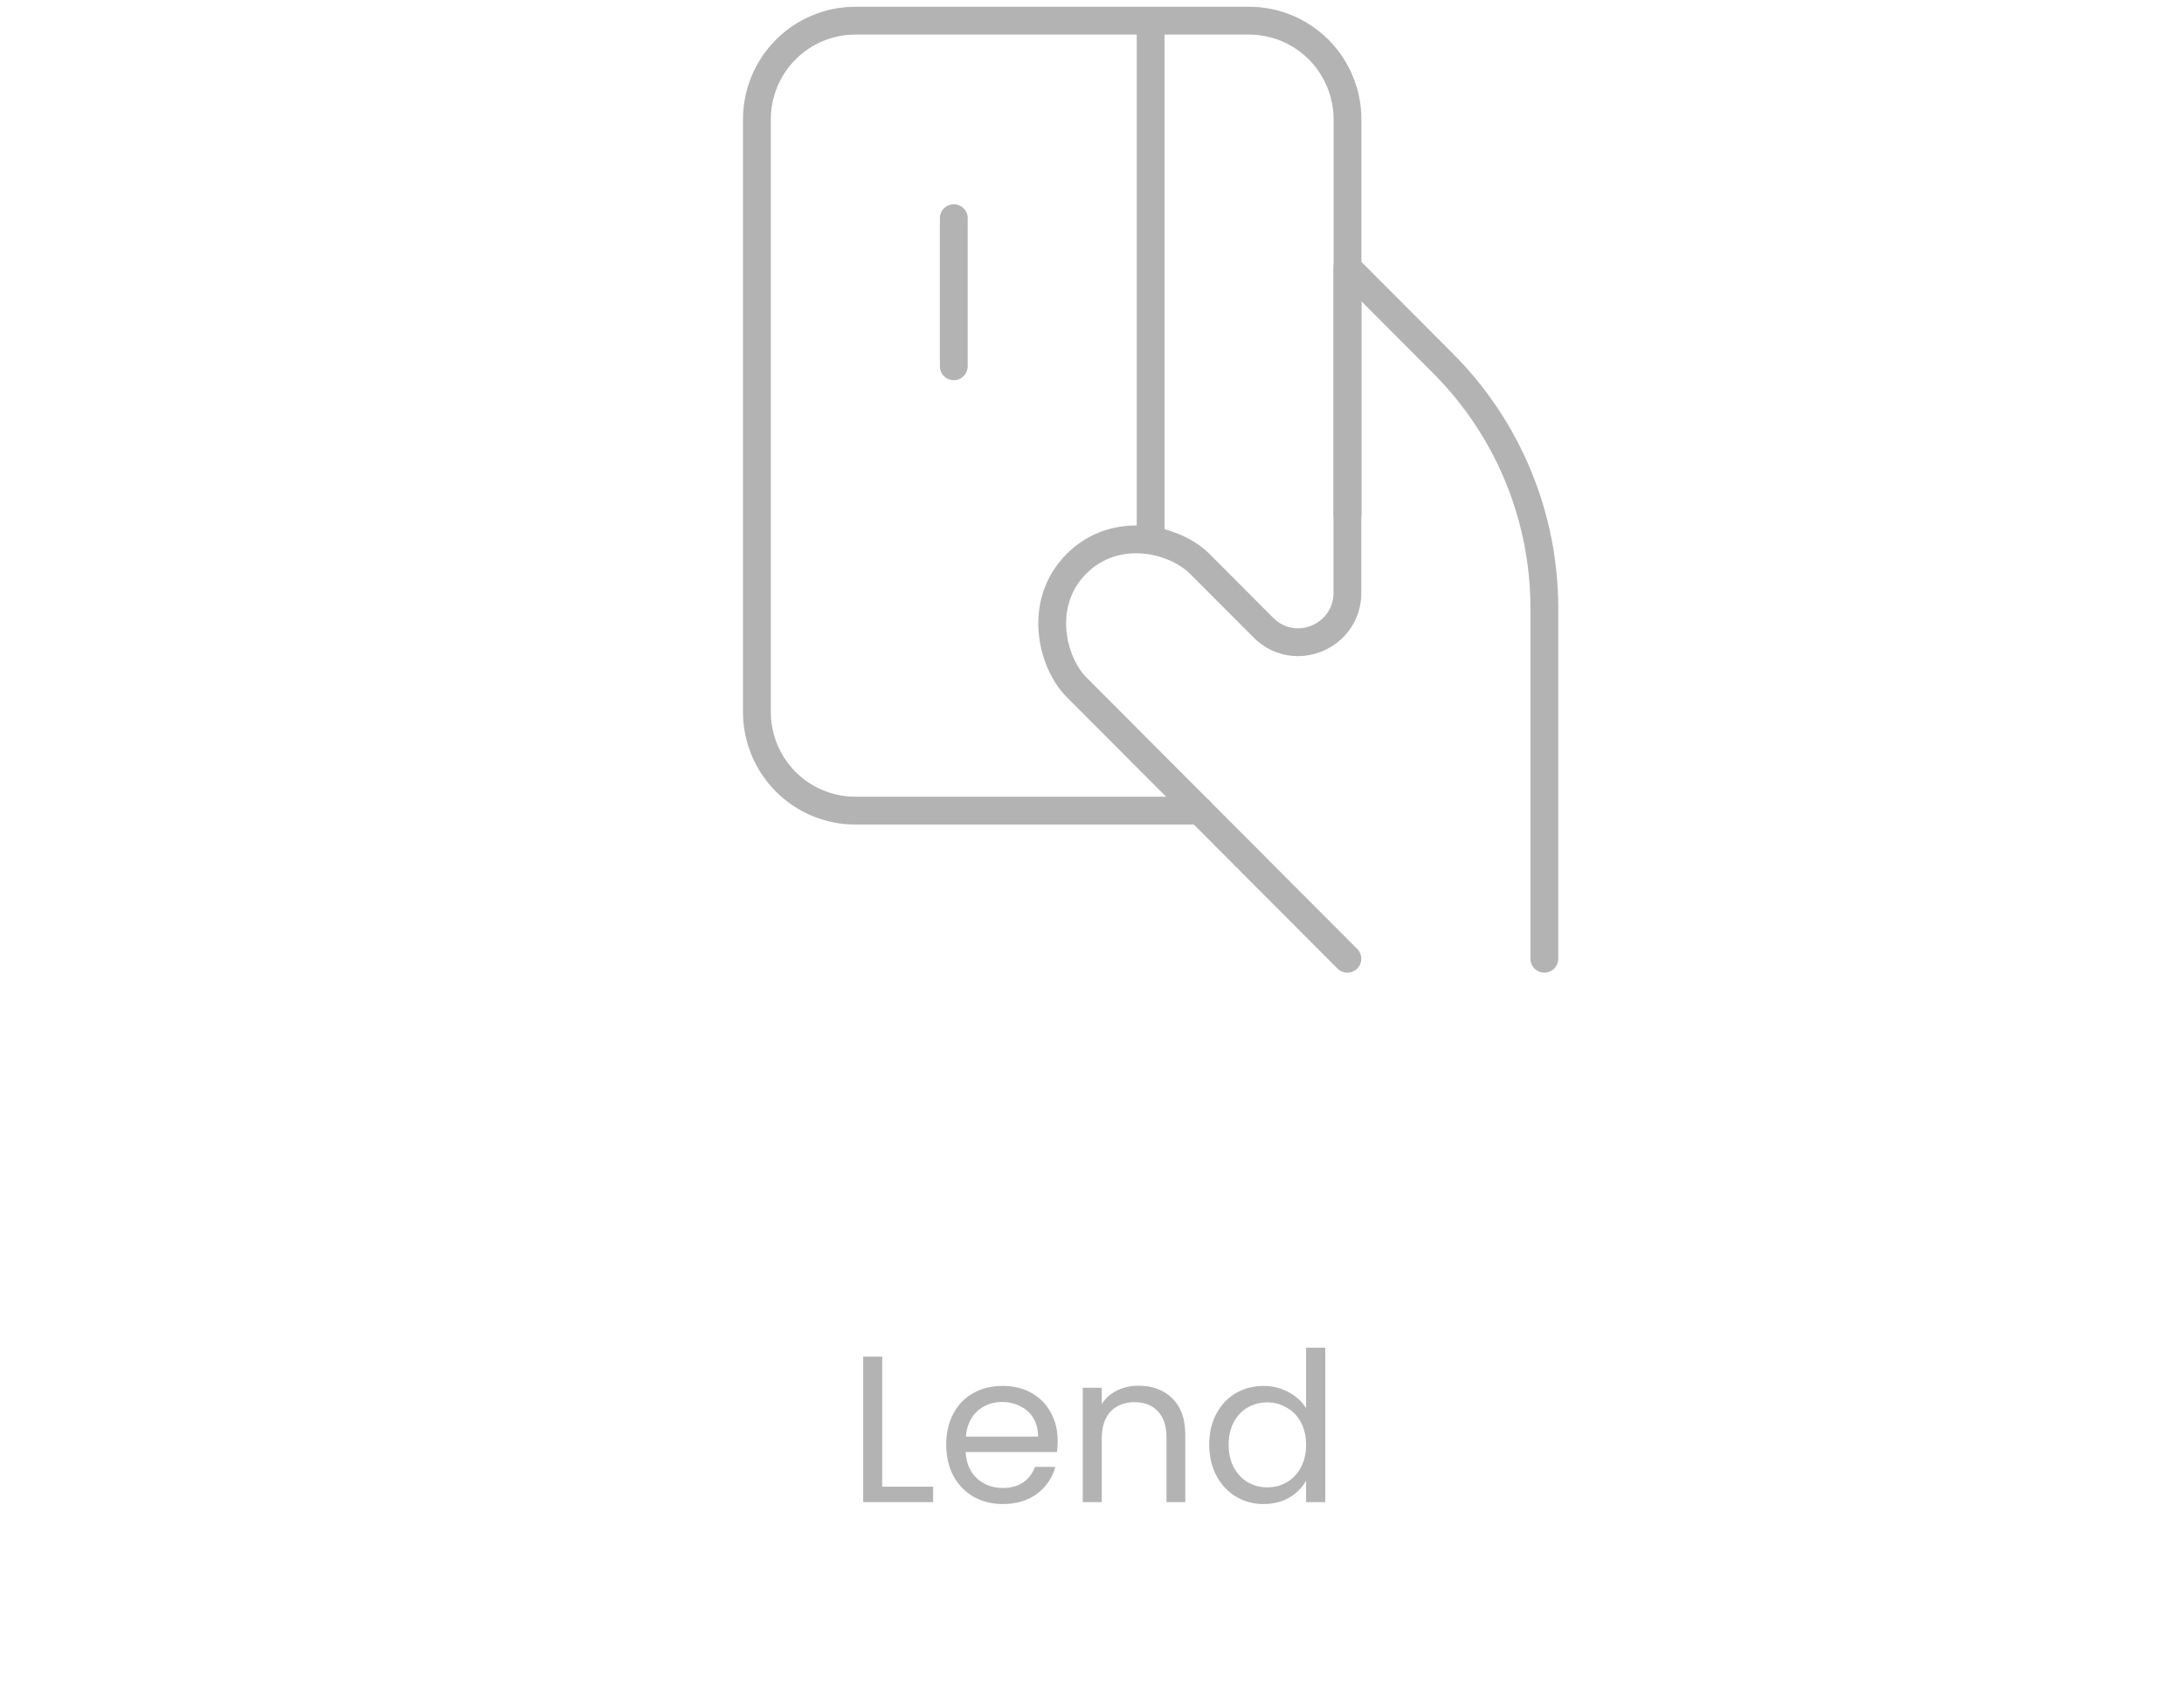 <svg width="73" height="57" viewBox="0 0 73 57" fill="none" xmlns="http://www.w3.org/2000/svg">
<path d="M45.04 17.196V3.992C45.04 3.116 44.693 2.277 44.076 1.658C43.459 1.039 42.623 0.691 41.75 0.691H38.46M38.46 0.691H28.589C27.717 0.691 26.88 1.039 26.263 1.658C25.646 2.277 25.299 3.116 25.299 3.992V23.799C25.299 24.674 25.646 25.514 26.263 26.133C26.88 26.752 27.717 27.1 28.589 27.1H40.105M38.46 0.691V18.022M31.88 7.293V12.245" stroke="#B3B3B3" stroke-width="0.93" stroke-linecap="round" stroke-linejoin="round"/>
<path d="M51.62 32.051V20.332C51.62 18.815 51.322 17.312 50.742 15.91C50.163 14.509 49.315 13.235 48.245 12.162L45.037 8.944V19.816C45.037 21.285 43.265 22.023 42.229 20.983L40.098 18.847C39.276 18.022 37.3 17.526 35.982 18.847C34.666 20.167 35.16 22.148 35.982 22.973L45.035 32.051" stroke="#B3B3B3" stroke-width="0.93" stroke-linecap="round" stroke-linejoin="round"/>
<path d="M29.487 49.701H31.19V50.217H28.852V45.354H29.487V49.701ZM35.353 48.159C35.353 48.28 35.346 48.408 35.332 48.543H32.276C32.299 48.919 32.427 49.215 32.66 49.429C32.897 49.638 33.183 49.743 33.518 49.743C33.792 49.743 34.02 49.68 34.202 49.554C34.388 49.424 34.518 49.252 34.593 49.038H35.276C35.174 49.406 34.969 49.706 34.662 49.938C34.355 50.166 33.974 50.28 33.518 50.28C33.155 50.28 32.829 50.199 32.541 50.036C32.257 49.873 32.034 49.643 31.871 49.345C31.708 49.043 31.627 48.694 31.627 48.298C31.627 47.903 31.706 47.556 31.864 47.259C32.022 46.961 32.243 46.733 32.527 46.575C32.816 46.412 33.146 46.331 33.518 46.331C33.881 46.331 34.202 46.41 34.481 46.568C34.76 46.726 34.974 46.945 35.123 47.224C35.276 47.498 35.353 47.81 35.353 48.159ZM34.697 48.026C34.697 47.784 34.644 47.577 34.537 47.405C34.43 47.228 34.283 47.096 34.097 47.008C33.916 46.914 33.713 46.868 33.49 46.868C33.169 46.868 32.895 46.97 32.667 47.175C32.443 47.38 32.315 47.663 32.283 48.026H34.697ZM38.054 46.324C38.52 46.324 38.897 46.465 39.185 46.749C39.473 47.028 39.618 47.433 39.618 47.964V50.217H38.99V48.054C38.99 47.673 38.894 47.382 38.703 47.182C38.513 46.977 38.252 46.875 37.922 46.875C37.587 46.875 37.319 46.98 37.12 47.189C36.924 47.398 36.826 47.703 36.826 48.103V50.217H36.191V46.393H36.826V46.938C36.952 46.742 37.122 46.591 37.336 46.484C37.554 46.377 37.794 46.324 38.054 46.324ZM40.418 48.291C40.418 47.901 40.497 47.559 40.655 47.266C40.813 46.968 41.029 46.738 41.304 46.575C41.583 46.412 41.895 46.331 42.239 46.331C42.537 46.331 42.813 46.4 43.069 46.54C43.325 46.675 43.521 46.854 43.656 47.077V45.054H44.297V50.217H43.656V49.499C43.53 49.727 43.344 49.915 43.097 50.064C42.851 50.208 42.562 50.28 42.232 50.28C41.892 50.28 41.583 50.197 41.304 50.029C41.029 49.861 40.813 49.627 40.655 49.324C40.497 49.022 40.418 48.678 40.418 48.291ZM43.656 48.298C43.656 48.01 43.597 47.759 43.481 47.545C43.365 47.331 43.207 47.168 43.007 47.056C42.811 46.94 42.595 46.882 42.358 46.882C42.12 46.882 41.904 46.938 41.709 47.049C41.513 47.161 41.357 47.324 41.241 47.538C41.125 47.752 41.067 48.003 41.067 48.291C41.067 48.584 41.125 48.84 41.241 49.059C41.357 49.273 41.513 49.438 41.709 49.554C41.904 49.666 42.12 49.722 42.358 49.722C42.595 49.722 42.811 49.666 43.007 49.554C43.207 49.438 43.365 49.273 43.481 49.059C43.597 48.84 43.656 48.587 43.656 48.298Z" fill="#B3B3B3"/>
</svg>
